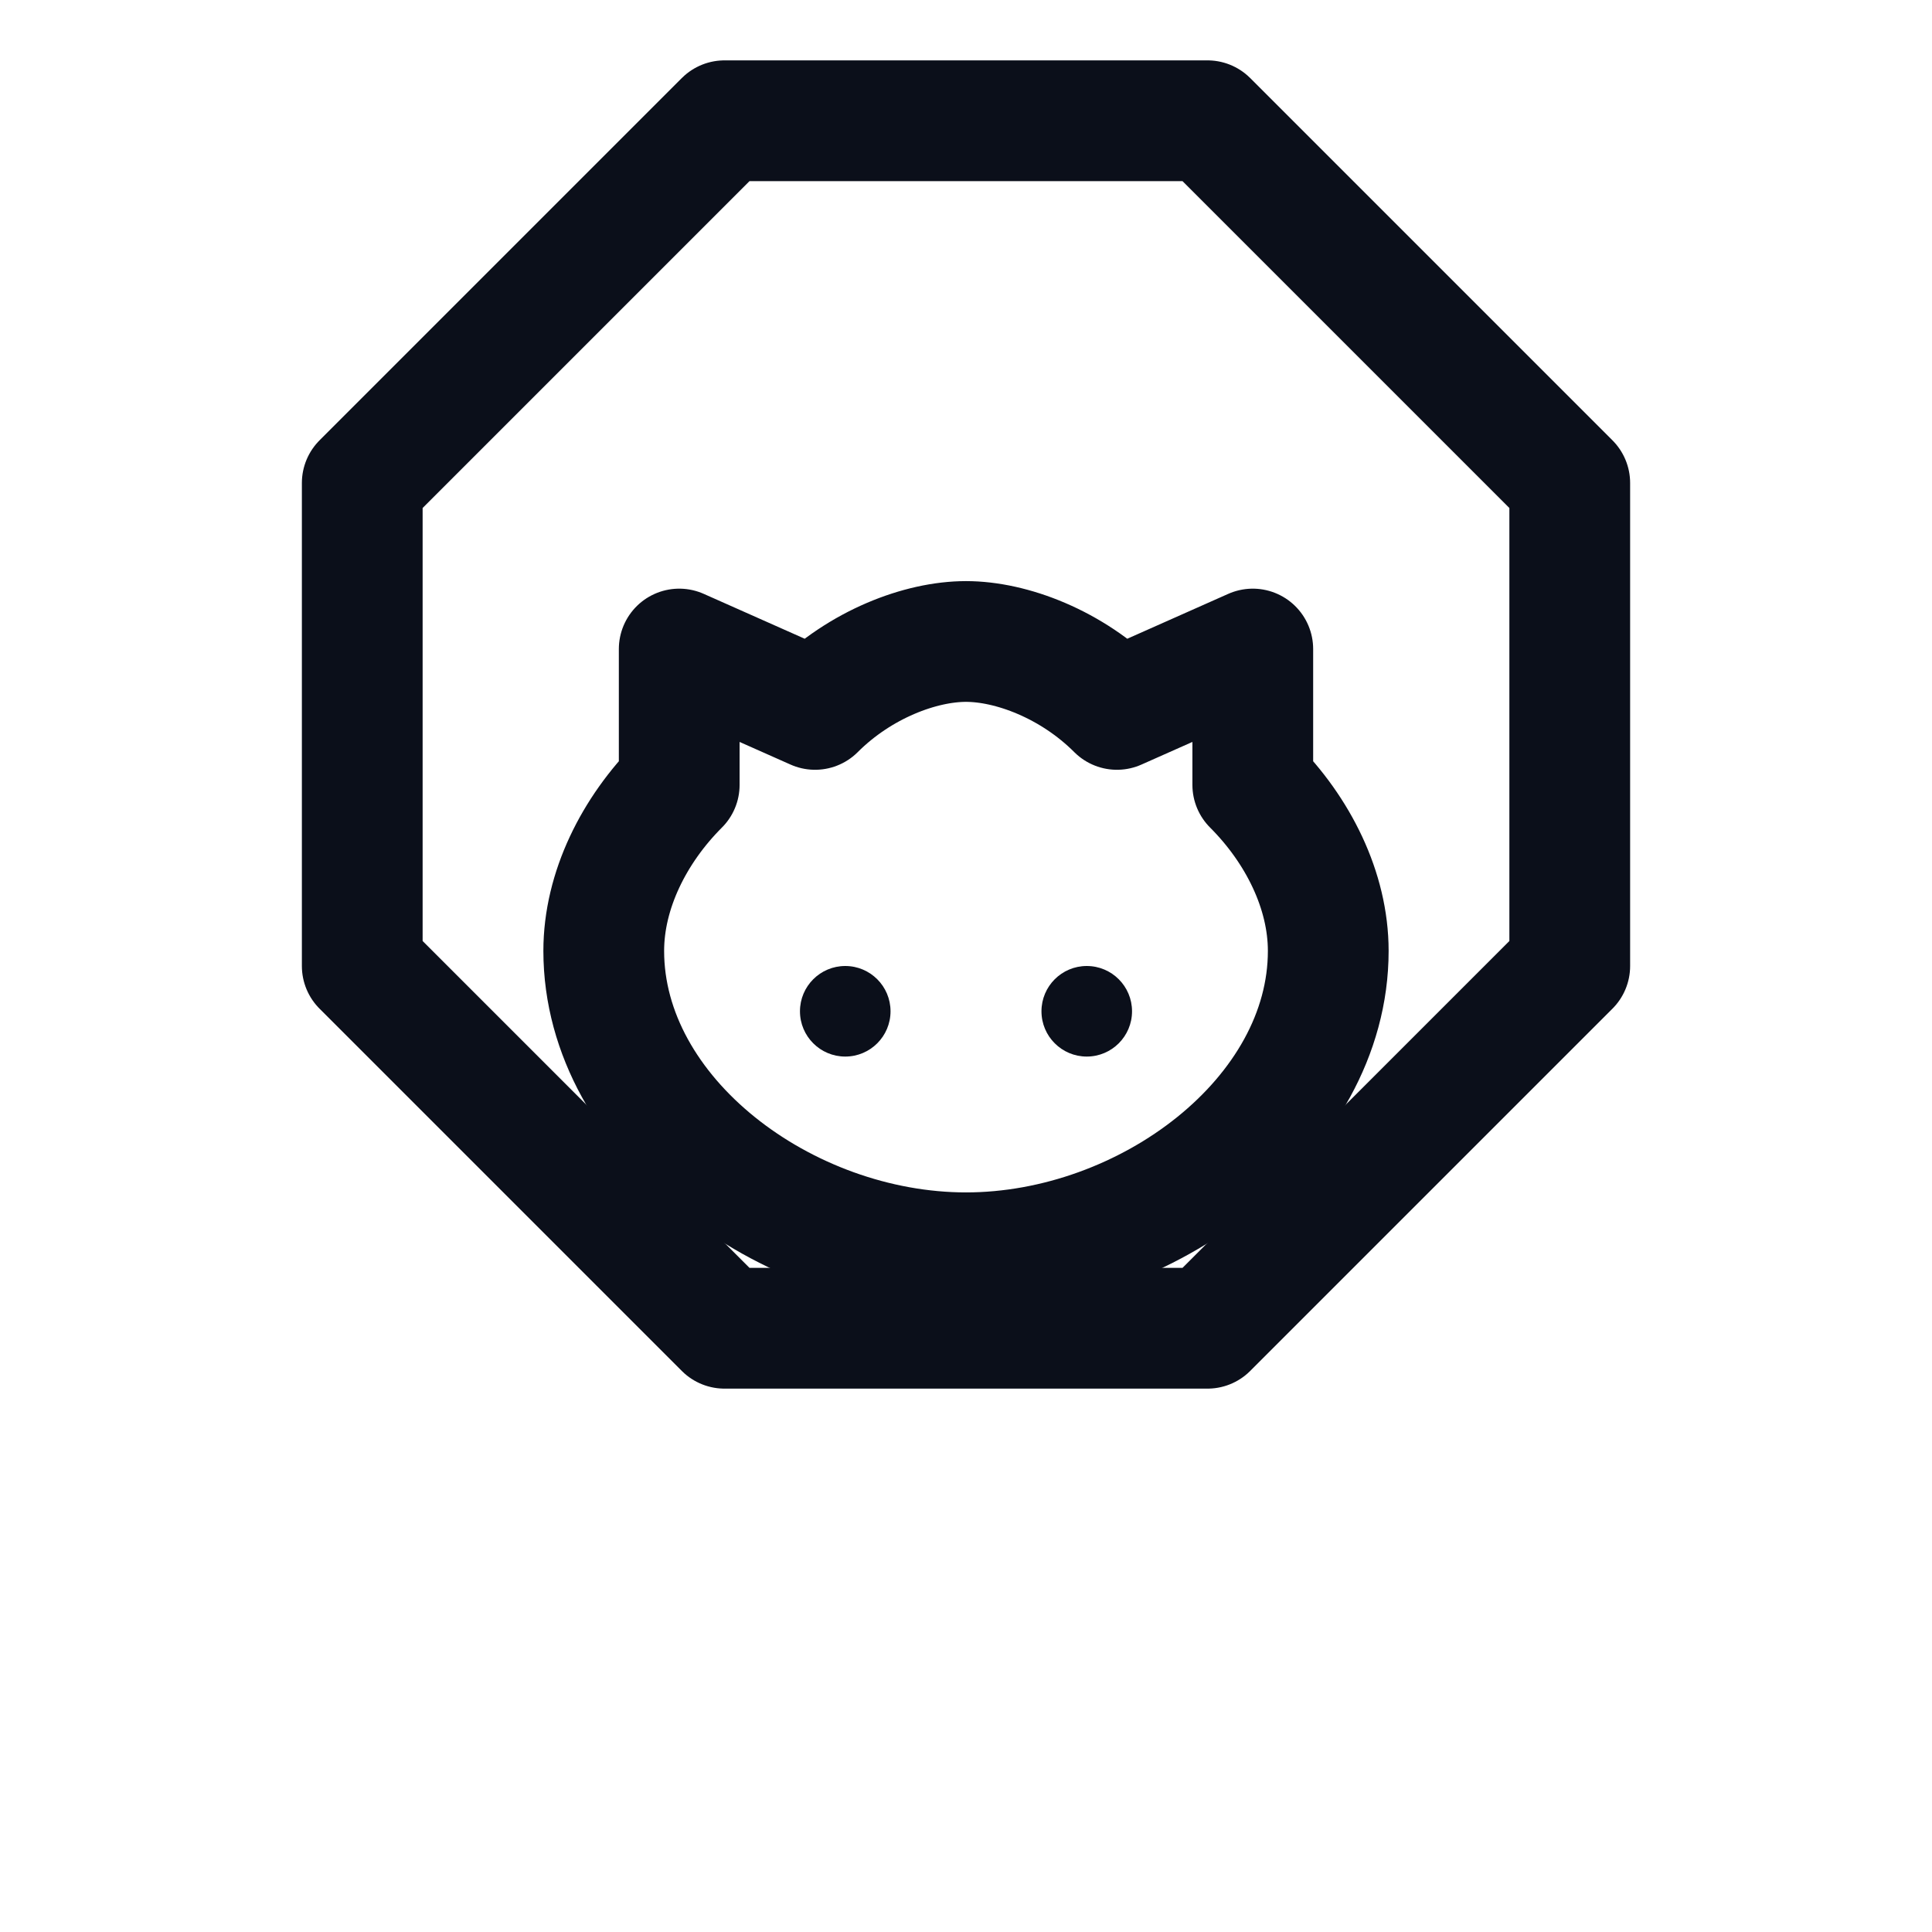 <!-- Minimal octagon + octoface-style icon (not GitHub logo) -->
<svg xmlns="http://www.w3.org/2000/svg" width="256" height="256" viewBox="0 0 256 256">
    <style>
        .line { stroke: #0b0f1a; stroke-width: 16; stroke-linecap: round; stroke-linejoin: round;
        fill: none; }
        .fill { fill: #0b0f1a; }
    </style>

    <!-- Octagon frame -->
    <path class="line"
        d="M96 16h64l48 48v64l-48 48H96l-48-48V64z" />

    <!-- Octoface-style cat head (simple, generic) -->
    <path class="line"
        d="M90 104v-18l18 8c6-6 14-9 20-9s14 3 20 9l18-8v18c6 6 10 14 10 22 0 22-24 40-48 40s-48-18-48-40c0-8 4-16 10-22z" />
    <!-- eyes -->
    <circle class="fill" cx="112" cy="134" r="6" />
    <circle class="fill" cx="144" cy="134" r="6" />
</svg>